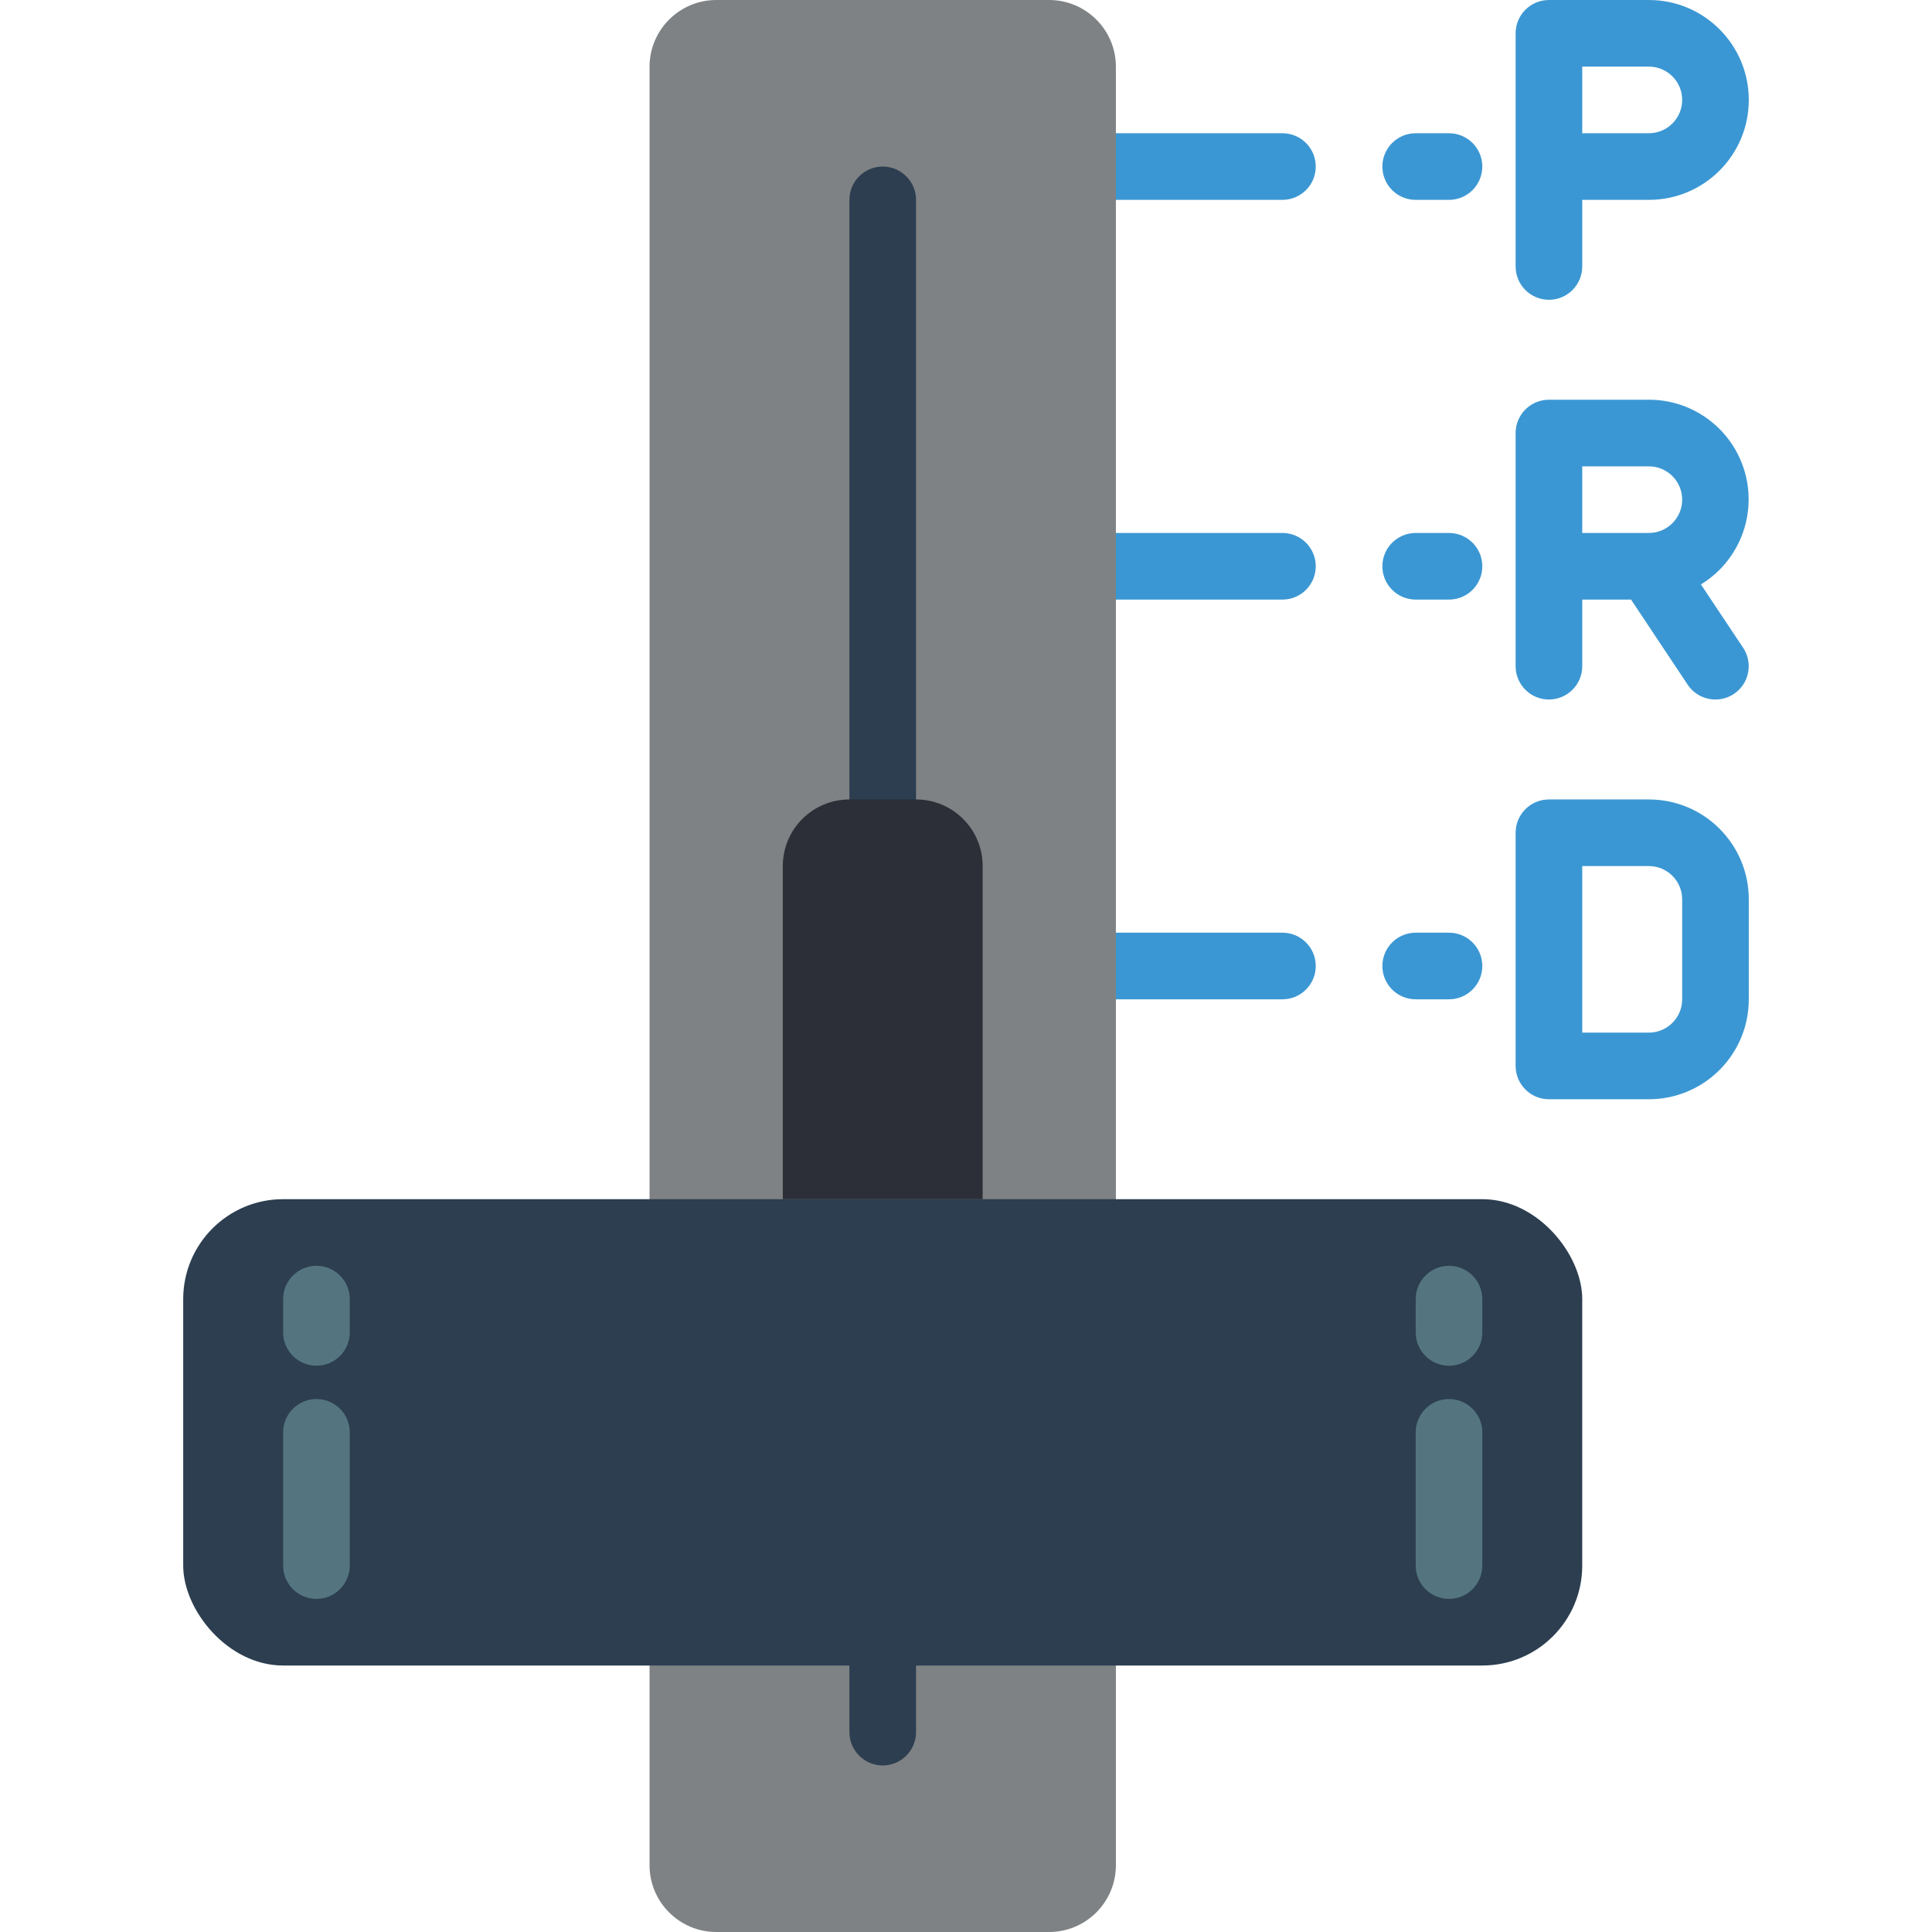 <svg height="512" viewBox="0 0 47 58" width="512" xmlns="http://www.w3.org/2000/svg"><g id="Page-1" fill="none" fill-rule="evenodd"><g id="026---Automatic" fill-rule="nonzero"><g fill="#3b97d3"><path id="Shape" d="m33 6h-5c-.552 0-1-.448-1-1s.448-1 1-1h5c.552 0 1 .448 1 1s-.448 1-1 1z"/><path id="Shape" d="m38 6h-1c-.552 0-1-.448-1-1s.448-1 1-1h1c.552 0 1 .448 1 1s-.448 1-1 1z"/><path id="Shape" d="m33 18h-5c-.552 0-1-.448-1-1s.448-1 1-1h5c.552 0 1 .448 1 1s-.448 1-1 1z"/><path id="Shape" d="m38 18h-1c-.552 0-1-.448-1-1s.448-1 1-1h1c.552 0 1 .448 1 1s-.448 1-1 1z"/><path id="Shape" d="m33 30h-5c-.552 0-1-.448-1-1s.448-1 1-1h5c.552 0 1 .448 1 1s-.448 1-1 1z"/><path id="Shape" d="m38 30h-1c-.552 0-1-.448-1-1s.448-1 1-1h1c.552 0 1 .448 1 1s-.448 1-1 1z"/></g><path id="Shape" d="m14 50v6c.003 1.103.897 1.997 2 2h10c1.103-.003 1.997-.897 2-2v-54c-.003-1.103-.897-1.997-2-2h-10c-1.103.003-1.997.897-2 2z" fill="#7f8284"/><rect id="Rectangle-path" fill="#2c3e50" height="14" rx="3" width="42" y="36"/><path id="Shape" d="m4 41c-.552 0-1-.448-1-1v-1c0-.552.448-1 1-1s1 .448 1 1v1c0 .552-.448 1-1 1z" fill="#547580"/><path id="Shape" d="m4 48c-.552 0-1-.448-1-1v-4c0-.552.448-1 1-1s1 .448 1 1v4c0 .552-.448 1-1 1z" fill="#547580"/><path id="Shape" d="m38 41c-.552 0-1-.448-1-1v-1c0-.552.448-1 1-1s1 .448 1 1v1c0 .552-.448 1-1 1z" fill="#547580"/><path id="Shape" d="m38 48c-.552 0-1-.448-1-1v-4c0-.552.448-1 1-1s1 .448 1 1v4c0 .552-.448 1-1 1z" fill="#547580"/><path id="Shape" d="m21 53c-.552 0-1-.448-1-1v-2c0-.552.448-1 1-1s1 .448 1 1v2c0 .552-.448 1-1 1z" fill="#2c3e50"/><path id="Shape" d="m21 25c-.552 0-1-.448-1-1v-18c0-.552.448-1 1-1s1 .448 1 1v18c0 .552-.448 1-1 1z" fill="#2c3e50"/><path id="Shape" d="m20 24h2c1.105 0 2 .895 2 2v10h-6v-10c0-1.105.895-2 2-2z" fill="#2c2f38"/><path id="Shape" d="m41 9c.552 0 1-.448 1-1v-2h2c1.657-0 3-1.343 3-3s-1.343-3-3-3h-3c-.552 0-1 .448-1 1v7c0 .552.448 1 1 1zm4-6c0 .552-.448 1-1 1h-2v-2h2c.552 0 1 .448 1 1z" fill="#3b97d3"/><path id="Shape" d="m44 12h-3c-.552 0-1 .448-1 1v7c0 .552.448 1 1 1s1-.448 1-1v-2h1.465l1.7 2.555c.198.297.54.466.897.443s.674-.235.832-.555.134-.701-.065-.998l-1.266-1.9c1.144-.699 1.683-2.074 1.32-3.365-.364-1.291-1.542-2.182-2.883-2.18zm-2 2h2c.552 0 1 .448 1 1s-.448 1-1 1h-2z" fill="#3b97d3"/><path id="Shape" d="m44 24h-3c-.552 0-1 .448-1 1v7c0 .552.448 1 1 1h3c1.657 0 3-1.343 3-3v-3c0-1.657-1.343-3-3-3zm1 6c0 .552-.448 1-1 1h-2v-5h2c.552 0 1 .448 1 1z" fill="#3b97d3"/></g></g></svg>